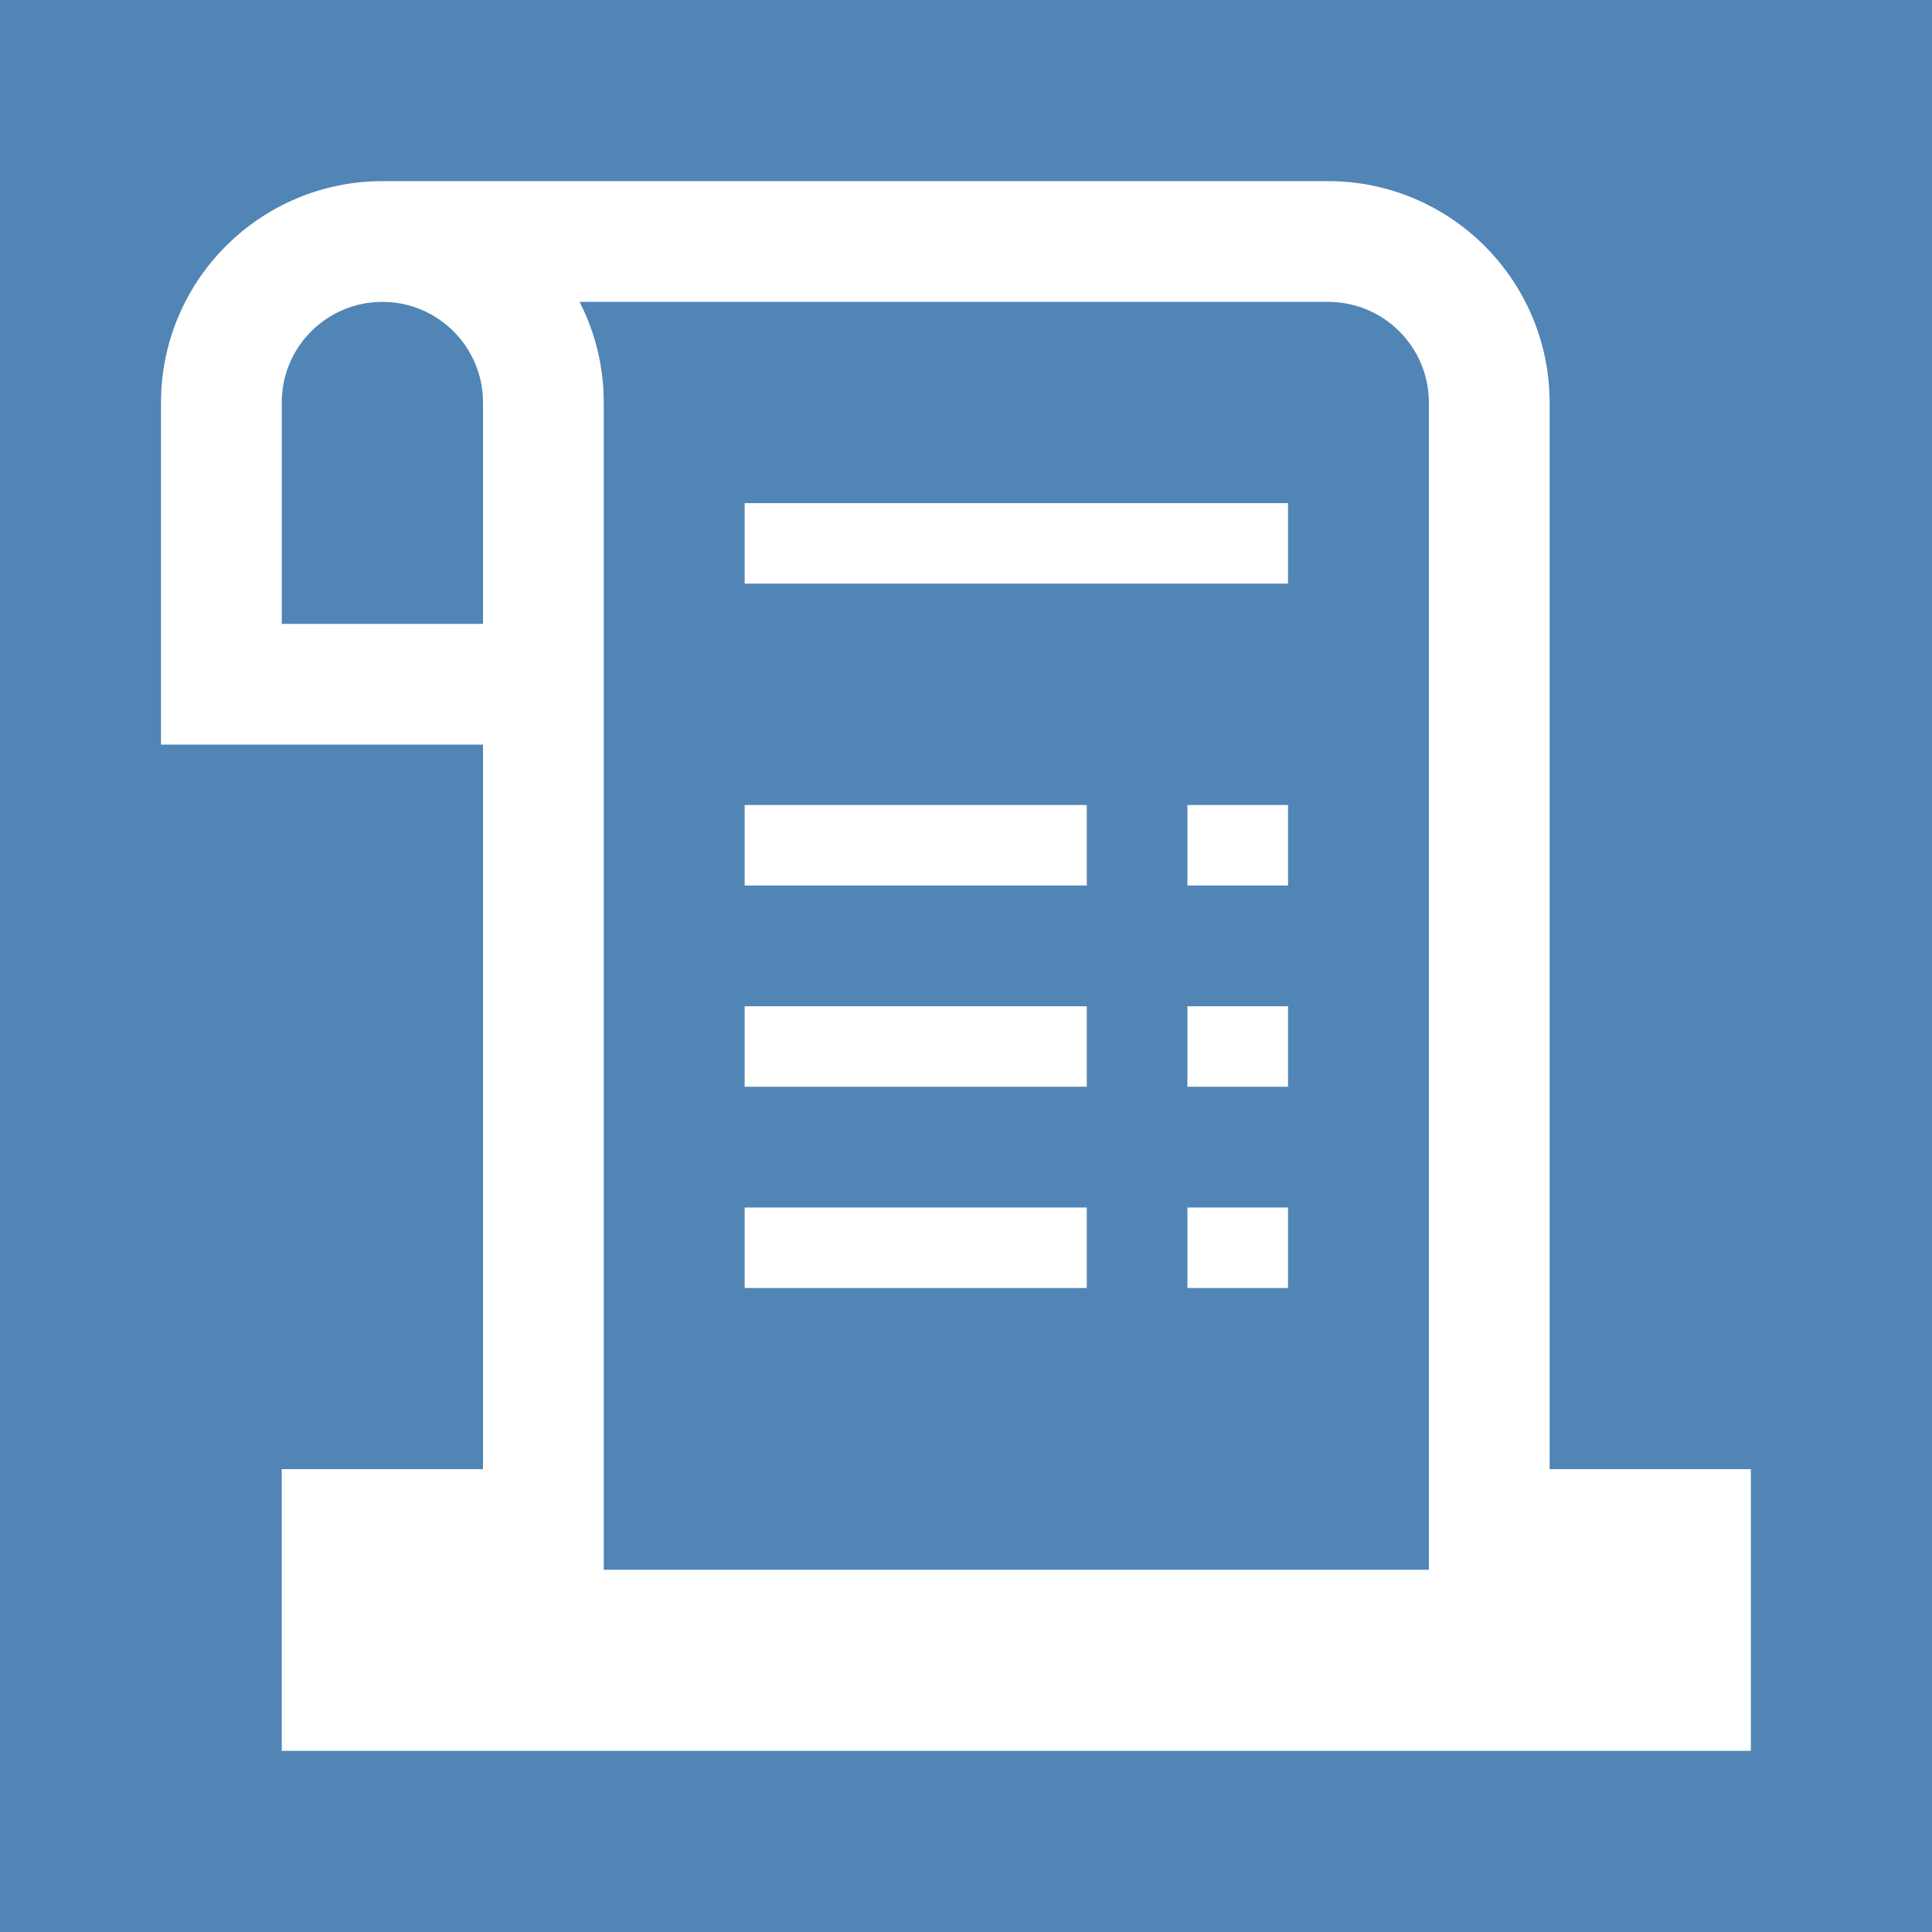 <svg width="378" height="378" xmlns="http://www.w3.org/2000/svg" xmlns:xlink="http://www.w3.org/1999/xlink" overflow="hidden"><g><rect x="0" y="0" width="378" height="378" fill="#5085B6"/><path d="M145.695 98.438 252.008 98.438 252.008 114.188 145.695 114.188Z" fill="#FFFFFF"/><path d="M145.695 157.5 212.633 157.5 212.633 173.25 145.695 173.25Z" fill="#FFFFFF"/><path d="M232.32 157.5 252.008 157.5 252.008 173.25 232.32 173.25Z" fill="#FFFFFF"/><path d="M145.695 196.875 212.633 196.875 212.633 212.625 145.695 212.625Z" fill="#FFFFFF"/><path d="M232.32 196.875 252.008 196.875 252.008 212.625 232.32 212.625Z" fill="#FFFFFF"/><path d="M145.695 236.25 212.633 236.25 212.633 252 145.695 252Z" fill="#FFFFFF"/><path d="M232.32 236.25 252.008 236.25 252.008 252 232.32 252Z" fill="#FFFFFF"/><path d="M303.188 287.438 303.188 78.75C303.159 54.841 283.784 35.466 259.875 35.438L74.812 35.438C50.903 35.466 31.528 54.841 31.5 78.75L31.5 145.688 94.5 145.688 94.5 287.438 55.125 287.438 55.125 342.562 342.562 342.562 342.562 287.438ZM259.875 59.062C270.743 59.075 279.549 67.882 279.562 78.75L279.562 307.125 118.125 307.125 118.125 78.75C118.135 71.905 116.515 65.157 113.4 59.062ZM55.125 122.062 55.125 78.75C55.125 67.877 63.94 59.062 74.812 59.062 85.686 59.062 94.5 67.877 94.5 78.75L94.5 122.062Z" fill="#FFFFFF"/></g></svg>